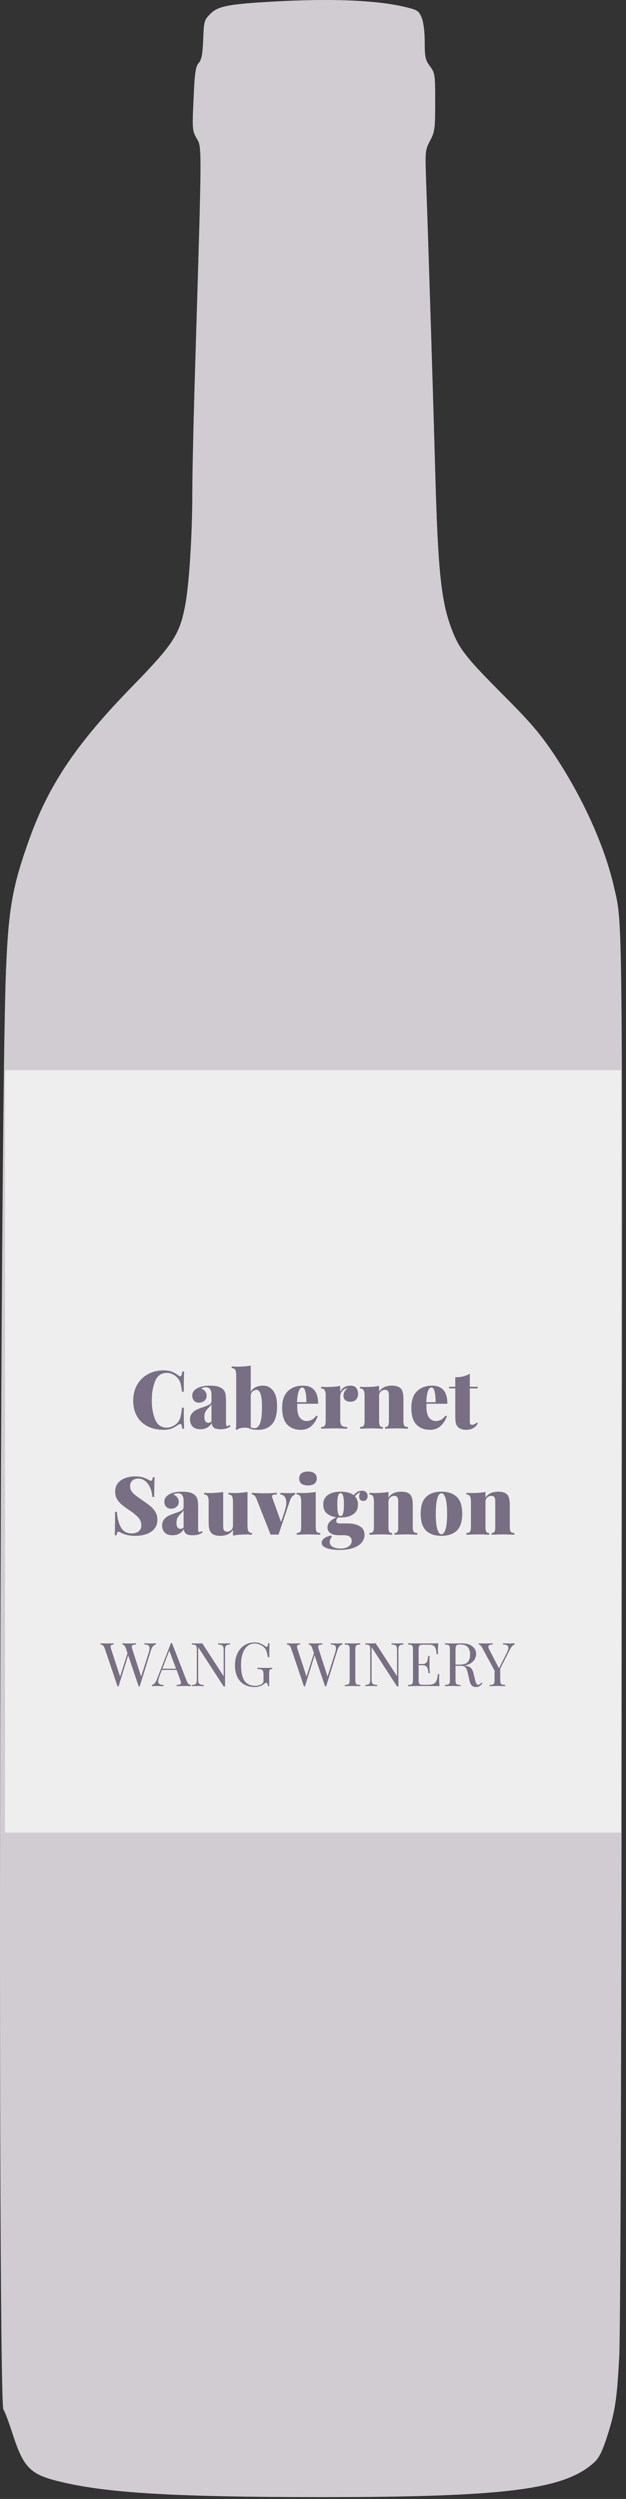 <svg width="124" height="495" viewBox="0 0 124 495" fill="none" xmlns="http://www.w3.org/2000/svg">
<rect x="0" y="0" width="124" height="495" fill="#333333" stroke="none"/>
<path d="M54.27 0.304C45.27 0.802 43.154 1.217 41.661 2.751C40.459 3.954 40.376 4.203 40.251 7.853C40.127 10.797 39.919 11.876 39.339 12.498C38.758 13.161 38.551 14.447 38.343 19.59C38.053 25.562 38.095 25.935 38.966 27.428C40.002 29.17 40.002 28.382 38.717 70.561C38.385 81.262 38.095 93.372 38.095 97.395C38.095 106.188 37.431 116.349 36.602 120.33C35.523 125.763 34.155 127.796 26.233 135.925C15.159 147.288 9.726 155.334 5.828 166.159C2.468 175.532 1.68 179.929 1.183 192.288C-0.061 223.31 -0.476 475.929 0.685 477.339C0.934 477.629 1.68 479.62 2.385 481.777C4.708 488.993 5.952 490.196 12.381 491.689C21.547 493.846 34.943 494.634 63.601 494.634C99.767 494.634 111.545 493.182 117.476 487.956C118.596 487.003 119.176 485.883 120.172 482.897C121.831 477.795 122.204 475.39 122.66 466.846C122.909 462.699 123.117 400.197 123.158 321.894C123.282 178.104 123.365 183.246 121.623 175.698C119.757 167.528 115.402 157.947 109.845 149.569C107.025 145.339 105.075 143.058 99.352 137.335C92.26 130.201 90.933 128.501 89.481 124.644C87.366 119.128 86.744 112.989 86.205 93.165C85.831 79.644 84.96 51.442 84.38 35.018C84.214 30 84.255 29.627 85.209 27.843C86.122 26.101 86.205 25.479 86.205 20.212C86.205 14.779 86.163 14.447 85.168 13.12C84.255 11.876 84.131 11.295 84.131 8.309C84.131 6.277 83.882 4.327 83.509 3.456C82.928 2.088 82.721 1.963 79.9 1.3C74.219 0.014 65.468 -0.318 54.27 0.304Z" fill="#D0CCD2"/>
<rect x="1" y="212" width="122" height="151" fill="#EFEEEE"/>
<path d="M29.984 325.54C30.344 325.54 30.644 325.528 30.884 325.504V325.744C30.436 325.848 30.12 326.196 29.936 326.788L27.668 334.06H27.572H27.476L25.388 327.88L23.48 334.06H23.384H23.288L20.744 326.512C20.576 326.016 20.3 325.76 19.916 325.744V325.504C20.244 325.528 20.672 325.54 21.2 325.54C21.776 325.54 22.208 325.528 22.496 325.504V325.744C22.28 325.76 22.128 325.8 22.04 325.864C21.952 325.928 21.908 326.028 21.908 326.164C21.908 326.292 21.952 326.488 22.04 326.752L23.792 332.104L25.256 327.46L24.932 326.512C24.772 326.016 24.536 325.76 24.224 325.744V325.504C24.512 325.528 24.9 325.54 25.388 325.54C26.076 325.54 26.588 325.528 26.924 325.504V325.744C26.62 325.76 26.408 325.796 26.288 325.852C26.168 325.9 26.108 326.008 26.108 326.176C26.108 326.32 26.148 326.512 26.228 326.752L27.956 332.092L29.432 327.448C29.56 327.056 29.624 326.732 29.624 326.476C29.624 326.212 29.544 326.028 29.384 325.924C29.224 325.812 28.964 325.752 28.604 325.744V325.504C29.06 325.528 29.52 325.54 29.984 325.54ZM36.988 332.992C37.18 333.488 37.456 333.744 37.816 333.76V334C37.496 333.976 37.068 333.964 36.532 333.964C35.844 333.964 35.332 333.976 34.996 334V333.76C35.3 333.744 35.516 333.708 35.644 333.652C35.78 333.588 35.848 333.476 35.848 333.316C35.848 333.18 35.8 332.992 35.704 332.752L34.972 330.784H32.068L31.576 332.056C31.416 332.488 31.336 332.816 31.336 333.04C31.336 333.288 31.42 333.468 31.588 333.58C31.764 333.692 32.028 333.752 32.38 333.76V334C31.924 333.976 31.464 333.964 31 333.964C30.64 333.964 30.34 333.976 30.1 334V333.76C30.5 333.664 30.816 333.316 31.048 332.716L33.868 325.444H34.06L36.988 332.992ZM34.876 330.544L33.532 326.956L32.164 330.544H34.876ZM45.548 325.744C45.268 325.76 45.06 325.804 44.924 325.876C44.788 325.94 44.696 326.052 44.648 326.212C44.6 326.364 44.576 326.592 44.576 326.896V334.06H44.3L39.26 326.272V332.608C39.26 332.92 39.284 333.152 39.332 333.304C39.388 333.456 39.492 333.568 39.644 333.64C39.796 333.704 40.032 333.744 40.352 333.76V334C40.064 333.976 39.656 333.964 39.128 333.964C38.648 333.964 38.276 333.976 38.012 334V333.76C38.292 333.744 38.5 333.704 38.636 333.64C38.772 333.568 38.864 333.456 38.912 333.304C38.96 333.144 38.984 332.912 38.984 332.608V326.776C38.984 326.472 38.96 326.252 38.912 326.116C38.864 325.98 38.772 325.888 38.636 325.84C38.508 325.792 38.3 325.76 38.012 325.744V325.504C38.276 325.528 38.648 325.54 39.128 325.54C39.488 325.54 39.8 325.528 40.064 325.504L44.3 332.032V326.896C44.3 326.584 44.272 326.352 44.216 326.2C44.168 326.048 44.068 325.94 43.916 325.876C43.764 325.804 43.528 325.76 43.208 325.744V325.504C43.496 325.528 43.904 325.54 44.432 325.54C44.912 325.54 45.284 325.528 45.548 325.504V325.744ZM50.41 325.336C50.882 325.336 51.27 325.404 51.574 325.54C51.878 325.668 52.21 325.86 52.57 326.116C52.674 326.196 52.754 326.236 52.81 326.236C52.962 326.236 53.062 325.992 53.11 325.504H53.386C53.354 326.024 53.338 326.944 53.338 328.264H53.062C52.99 327.84 52.914 327.492 52.834 327.22C52.754 326.94 52.63 326.696 52.462 326.488C52.23 326.2 51.926 325.972 51.55 325.804C51.182 325.636 50.794 325.552 50.386 325.552C49.858 325.552 49.394 325.724 48.994 326.068C48.594 326.412 48.286 326.904 48.07 327.544C47.854 328.176 47.746 328.916 47.746 329.764C47.746 331.204 47.974 332.26 48.43 332.932C48.894 333.596 49.618 333.928 50.602 333.928C51.082 333.928 51.498 333.804 51.85 333.556C51.994 333.46 52.086 333.368 52.126 333.28C52.174 333.184 52.198 333.056 52.198 332.896V331.744C52.198 331.408 52.166 331.164 52.102 331.012C52.038 330.86 51.926 330.756 51.766 330.7C51.606 330.644 51.346 330.608 50.986 330.592V330.352C51.402 330.376 51.966 330.388 52.678 330.388C53.222 330.388 53.638 330.376 53.926 330.352V330.592C53.742 330.608 53.606 330.64 53.518 330.688C53.438 330.736 53.382 330.828 53.35 330.964C53.326 331.1 53.314 331.32 53.314 331.624V334H53.074C53.066 333.84 53.034 333.688 52.978 333.544C52.922 333.392 52.846 333.316 52.75 333.316C52.702 333.316 52.654 333.328 52.606 333.352C52.558 333.376 52.474 333.432 52.354 333.52C52.074 333.736 51.782 333.896 51.478 334C51.182 334.112 50.85 334.168 50.482 334.168C49.658 334.168 48.95 334 48.358 333.664C47.774 333.32 47.326 332.828 47.014 332.188C46.702 331.548 46.546 330.784 46.546 329.896C46.546 328.984 46.71 328.184 47.038 327.496C47.374 326.8 47.834 326.268 48.418 325.9C49.002 325.524 49.666 325.336 50.41 325.336ZM66.91 325.54C67.27 325.54 67.57 325.528 67.81 325.504V325.744C67.362 325.848 67.046 326.196 66.862 326.788L64.594 334.06H64.498H64.402L62.314 327.88L60.406 334.06H60.31H60.214L57.67 326.512C57.502 326.016 57.226 325.76 56.842 325.744V325.504C57.17 325.528 57.598 325.54 58.126 325.54C58.702 325.54 59.134 325.528 59.422 325.504V325.744C59.206 325.76 59.054 325.8 58.966 325.864C58.878 325.928 58.834 326.028 58.834 326.164C58.834 326.292 58.878 326.488 58.966 326.752L60.718 332.104L62.182 327.46L61.858 326.512C61.698 326.016 61.462 325.76 61.15 325.744V325.504C61.438 325.528 61.826 325.54 62.314 325.54C63.002 325.54 63.514 325.528 63.85 325.504V325.744C63.546 325.76 63.334 325.796 63.214 325.852C63.094 325.9 63.034 326.008 63.034 326.176C63.034 326.32 63.074 326.512 63.154 326.752L64.882 332.092L66.358 327.448C66.486 327.056 66.55 326.732 66.55 326.476C66.55 326.212 66.47 326.028 66.31 325.924C66.15 325.812 65.89 325.752 65.53 325.744V325.504C65.986 325.528 66.446 325.54 66.91 325.54ZM71.353 325.744C71.065 325.76 70.853 325.792 70.717 325.84C70.589 325.888 70.501 325.98 70.453 326.116C70.405 326.252 70.381 326.472 70.381 326.776V332.728C70.381 333.032 70.405 333.252 70.453 333.388C70.501 333.524 70.589 333.616 70.717 333.664C70.853 333.712 71.065 333.744 71.353 333.76V334C70.985 333.976 70.477 333.964 69.829 333.964C69.141 333.964 68.629 333.976 68.293 334V333.76C68.581 333.744 68.789 333.712 68.917 333.664C69.053 333.616 69.145 333.524 69.193 333.388C69.241 333.252 69.265 333.032 69.265 332.728V326.776C69.265 326.472 69.241 326.252 69.193 326.116C69.145 325.98 69.053 325.888 68.917 325.84C68.789 325.792 68.581 325.76 68.293 325.744V325.504C68.629 325.528 69.141 325.54 69.829 325.54C70.469 325.54 70.977 325.528 71.353 325.504V325.744ZM79.895 325.744C79.615 325.76 79.407 325.804 79.272 325.876C79.135 325.94 79.043 326.052 78.996 326.212C78.948 326.364 78.924 326.592 78.924 326.896V334.06H78.647L73.608 326.272V332.608C73.608 332.92 73.632 333.152 73.68 333.304C73.736 333.456 73.84 333.568 73.992 333.64C74.144 333.704 74.379 333.744 74.7 333.76V334C74.412 333.976 74.004 333.964 73.475 333.964C72.996 333.964 72.624 333.976 72.359 334V333.76C72.639 333.744 72.847 333.704 72.984 333.64C73.12 333.568 73.212 333.456 73.26 333.304C73.308 333.144 73.332 332.912 73.332 332.608V326.776C73.332 326.472 73.308 326.252 73.26 326.116C73.212 325.98 73.12 325.888 72.984 325.84C72.856 325.792 72.647 325.76 72.359 325.744V325.504C72.624 325.528 72.996 325.54 73.475 325.54C73.835 325.54 74.147 325.528 74.412 325.504L78.647 332.032V326.896C78.647 326.584 78.62 326.352 78.564 326.2C78.516 326.048 78.415 325.94 78.263 325.876C78.112 325.804 77.876 325.76 77.555 325.744V325.504C77.844 325.528 78.251 325.54 78.779 325.54C79.26 325.54 79.632 325.528 79.895 325.504V325.744ZM86.976 332.464C86.976 332.92 87.004 333.432 87.06 334C86.516 333.976 85.6 333.964 84.312 333.964C82.776 333.964 81.616 333.976 80.832 334V333.76C81.12 333.744 81.328 333.712 81.456 333.664C81.592 333.616 81.684 333.524 81.732 333.388C81.78 333.252 81.804 333.032 81.804 332.728V326.776C81.804 326.472 81.78 326.252 81.732 326.116C81.684 325.98 81.592 325.888 81.456 325.84C81.328 325.792 81.12 325.76 80.832 325.744V325.504C81.616 325.528 82.776 325.54 84.312 325.54C85.488 325.54 86.324 325.528 86.82 325.504C86.764 326.032 86.736 326.504 86.736 326.92C86.736 327.232 86.748 327.48 86.772 327.664H86.496C86.44 327.144 86.368 326.76 86.28 326.512C86.192 326.256 86.044 326.072 85.836 325.96C85.628 325.84 85.312 325.78 84.888 325.78H83.892C83.604 325.78 83.392 325.804 83.256 325.852C83.128 325.892 83.04 325.98 82.992 326.116C82.944 326.252 82.92 326.472 82.92 326.776V329.608H83.712C83.992 329.608 84.208 329.544 84.36 329.416C84.512 329.28 84.612 329.124 84.66 328.948C84.716 328.764 84.76 328.536 84.792 328.264L84.828 328.024H85.104C85.08 328.36 85.068 328.736 85.068 329.152V329.728C85.068 330.136 85.092 330.704 85.14 331.432H84.864C84.856 331.376 84.832 331.184 84.792 330.856C84.752 330.52 84.64 330.268 84.456 330.1C84.28 329.932 84.032 329.848 83.712 329.848H82.92V332.728C82.92 333.032 82.944 333.252 82.992 333.388C83.04 333.524 83.128 333.616 83.256 333.664C83.392 333.704 83.604 333.724 83.892 333.724H84.768C85.264 333.724 85.64 333.66 85.896 333.532C86.16 333.396 86.352 333.184 86.472 332.896C86.592 332.6 86.68 332.168 86.736 331.6H87.012C86.988 331.816 86.976 332.104 86.976 332.464ZM95.561 333.4C95.377 333.672 95.193 333.868 95.009 333.988C94.825 334.108 94.581 334.168 94.277 334.168C93.949 334.168 93.677 334.072 93.461 333.88C93.253 333.688 93.097 333.352 92.993 332.872L92.729 331.672C92.633 331.256 92.541 330.936 92.453 330.712C92.373 330.488 92.249 330.308 92.081 330.172C91.913 330.036 91.677 329.968 91.373 329.968H90.233V332.728C90.233 333.032 90.257 333.252 90.305 333.388C90.353 333.524 90.441 333.616 90.569 333.664C90.705 333.712 90.917 333.744 91.205 333.76V334C90.837 333.976 90.329 333.964 89.681 333.964C88.993 333.964 88.481 333.976 88.145 334V333.76C88.433 333.744 88.641 333.712 88.769 333.664C88.905 333.616 88.997 333.524 89.045 333.388C89.093 333.252 89.117 333.032 89.117 332.728V326.776C89.117 326.472 89.093 326.252 89.045 326.116C88.997 325.98 88.905 325.888 88.769 325.84C88.641 325.792 88.433 325.76 88.145 325.744V325.504C88.481 325.528 88.969 325.54 89.609 325.54L90.905 325.528C91.057 325.52 91.229 325.516 91.421 325.516C92.349 325.516 93.061 325.712 93.557 326.104C94.061 326.488 94.313 326.988 94.313 327.604C94.313 327.916 94.237 328.232 94.085 328.552C93.941 328.864 93.693 329.148 93.341 329.404C92.997 329.652 92.545 329.82 91.985 329.908L92.129 329.932C92.657 330.02 93.041 330.18 93.281 330.412C93.521 330.644 93.697 331.012 93.809 331.516L94.109 332.74C94.189 333.108 94.273 333.364 94.361 333.508C94.449 333.652 94.569 333.724 94.721 333.724C94.857 333.724 94.969 333.688 95.057 333.616C95.153 333.544 95.261 333.428 95.381 333.268L95.561 333.4ZM91.121 325.744C90.873 325.744 90.685 325.772 90.557 325.828C90.437 325.884 90.353 325.984 90.305 326.128C90.257 326.272 90.233 326.488 90.233 326.776V329.728H91.037C91.829 329.728 92.373 329.552 92.669 329.2C92.965 328.848 93.113 328.36 93.113 327.736C93.113 327.08 92.957 326.584 92.645 326.248C92.333 325.912 91.825 325.744 91.121 325.744ZM101.027 325.54C101.387 325.54 101.687 325.528 101.927 325.504V325.744C101.767 325.784 101.611 325.888 101.459 326.056C101.307 326.216 101.143 326.468 100.967 326.812L99.083 330.544V332.728C99.083 333.032 99.107 333.252 99.155 333.388C99.203 333.524 99.291 333.616 99.419 333.664C99.555 333.712 99.767 333.744 100.055 333.76V334C99.687 333.976 99.179 333.964 98.531 333.964C97.843 333.964 97.331 333.976 96.995 334V333.76C97.283 333.744 97.491 333.712 97.619 333.664C97.755 333.616 97.847 333.524 97.895 333.388C97.943 333.252 97.967 333.032 97.967 332.728V330.928L95.531 326.428C95.387 326.164 95.259 325.988 95.147 325.9C95.043 325.804 94.939 325.756 94.835 325.756V325.504C95.147 325.528 95.499 325.54 95.891 325.54C96.667 325.54 97.227 325.528 97.571 325.504V325.756C97.011 325.756 96.731 325.908 96.731 326.212C96.731 326.332 96.771 326.472 96.851 326.632L98.843 330.46L100.379 327.412C100.595 326.988 100.703 326.644 100.703 326.38C100.703 326.156 100.615 325.996 100.439 325.9C100.263 325.804 99.999 325.752 99.647 325.744V325.504C100.103 325.528 100.563 325.54 101.027 325.54Z" fill="#786F84"/>
<path d="M32.437 271.448C33.077 271.448 33.62 271.539 34.069 271.72C34.517 271.901 34.954 272.157 35.38 272.488C35.487 272.584 35.589 272.632 35.684 272.632C35.898 272.632 36.036 272.312 36.1 271.672H36.468C36.426 272.429 36.404 273.763 36.404 275.672H36.036C35.962 274.819 35.823 274.147 35.62 273.656C35.418 273.165 35.066 272.755 34.565 272.424C34.063 272.104 33.567 271.944 33.077 271.944C31.967 271.944 31.189 272.477 30.741 273.544C30.293 274.611 30.069 275.885 30.069 277.368C30.069 278.851 30.293 280.125 30.741 281.192C31.189 282.259 31.967 282.792 33.077 282.792C33.567 282.792 34.063 282.632 34.565 282.312C35.066 282.003 35.418 281.587 35.62 281.064C35.823 280.541 35.962 279.8 36.036 278.84H36.404C36.404 280.835 36.426 282.221 36.468 283H36.1C36.069 282.659 36.02 282.419 35.956 282.28C35.903 282.131 35.823 282.056 35.717 282.056C35.631 282.056 35.519 282.099 35.38 282.184C34.901 282.525 34.442 282.787 34.005 282.968C33.567 283.139 33.039 283.224 32.42 283.224C31.215 283.224 30.159 282.995 29.253 282.536C28.346 282.077 27.642 281.416 27.14 280.552C26.639 279.677 26.389 278.637 26.389 277.432C26.389 276.259 26.645 275.219 27.157 274.312C27.669 273.405 28.383 272.701 29.3 272.2C30.218 271.699 31.263 271.448 32.437 271.448ZM39.697 283.112C39.015 283.112 38.497 282.931 38.145 282.568C37.804 282.195 37.633 281.731 37.633 281.176C37.633 280.696 37.756 280.301 38.001 279.992C38.257 279.672 38.556 279.427 38.897 279.256C39.239 279.085 39.681 278.909 40.225 278.728C40.801 278.536 41.223 278.36 41.489 278.2C41.756 278.04 41.889 277.816 41.889 277.528V276.104C41.889 275.763 41.804 275.459 41.633 275.192C41.463 274.925 41.169 274.792 40.753 274.792C40.423 274.792 40.124 274.883 39.857 275.064C40.22 275.192 40.487 275.384 40.657 275.64C40.839 275.885 40.929 276.163 40.929 276.472C40.929 276.888 40.78 277.224 40.481 277.48C40.193 277.725 39.841 277.848 39.425 277.848C39.009 277.848 38.679 277.72 38.433 277.464C38.199 277.197 38.081 276.861 38.081 276.456C38.081 276.136 38.161 275.859 38.321 275.624C38.481 275.389 38.732 275.176 39.073 274.984C39.671 274.643 40.524 274.472 41.633 274.472C42.22 274.472 42.727 274.531 43.153 274.648C43.58 274.755 43.943 274.963 44.241 275.272C44.455 275.496 44.593 275.779 44.657 276.12C44.732 276.451 44.769 276.915 44.769 277.512V281.8C44.769 282.067 44.785 282.248 44.817 282.344C44.86 282.44 44.929 282.488 45.025 282.488C45.1 282.488 45.18 282.467 45.265 282.424C45.351 282.371 45.431 282.312 45.505 282.248L45.665 282.52C45.207 282.915 44.551 283.112 43.697 283.112C43.057 283.112 42.609 283.005 42.353 282.792C42.097 282.568 41.959 282.269 41.937 281.896C41.436 282.707 40.689 283.112 39.697 283.112ZM41.297 281.832C41.521 281.832 41.719 281.741 41.889 281.56V278.184C41.793 278.344 41.617 278.552 41.361 278.808C41.073 279.085 40.855 279.357 40.705 279.624C40.556 279.88 40.481 280.232 40.481 280.68C40.481 281.448 40.753 281.832 41.297 281.832ZM52.101 274.472C52.933 274.472 53.605 274.813 54.117 275.496C54.629 276.179 54.885 277.176 54.885 278.488C54.885 280.184 54.544 281.4 53.861 282.136C53.179 282.861 52.277 283.224 51.157 283.224C50.816 283.224 50.528 283.213 50.293 283.192C50.069 283.171 49.861 283.117 49.669 283.032C49.275 282.872 48.864 282.792 48.437 282.792C48.117 282.792 47.819 282.835 47.541 282.92C47.264 283.005 47.051 283.117 46.901 283.256L46.677 283.096C46.752 282.872 46.789 282.579 46.789 282.216V272.408C46.789 271.917 46.72 271.56 46.581 271.336C46.453 271.112 46.224 271 45.893 271V270.664C46.224 270.696 46.555 270.712 46.885 270.712C47.995 270.712 48.923 270.637 49.669 270.488V275.672C50.16 274.872 50.971 274.472 52.101 274.472ZM50.421 282.904C51.403 282.904 51.893 281.555 51.893 278.856C51.893 277.544 51.797 276.627 51.605 276.104C51.413 275.571 51.152 275.304 50.821 275.304C50.512 275.304 50.24 275.416 50.005 275.64C49.781 275.853 49.669 276.125 49.669 276.456V282.712C49.915 282.84 50.165 282.904 50.421 282.904ZM60.719 281.48C61.497 281.48 62.143 281.123 62.655 280.408L62.927 280.504C62.692 281.251 62.292 281.891 61.727 282.424C61.172 282.957 60.457 283.224 59.583 283.224C58.463 283.224 57.567 282.877 56.895 282.184C56.223 281.491 55.887 280.381 55.887 278.856C55.887 277.395 56.26 276.301 57.007 275.576C57.764 274.84 58.761 274.472 59.999 274.472C62.015 274.472 63.023 275.667 63.023 278.056H58.895C58.884 278.184 58.879 278.376 58.879 278.632C58.879 279.656 59.055 280.387 59.407 280.824C59.769 281.261 60.207 281.48 60.719 281.48ZM59.887 274.84C59.289 274.84 58.937 275.811 58.831 277.752H60.687C60.697 276.899 60.633 276.2 60.495 275.656C60.367 275.112 60.164 274.84 59.887 274.84ZM69.457 274.472C69.98 274.472 70.353 274.632 70.577 274.952C70.812 275.272 70.929 275.651 70.929 276.088C70.929 276.568 70.791 276.952 70.513 277.24C70.247 277.517 69.895 277.656 69.457 277.656C68.999 277.656 68.647 277.555 68.401 277.352C68.156 277.139 68.033 276.856 68.033 276.504C68.033 275.875 68.305 275.379 68.849 275.016C68.657 275.016 68.487 275.053 68.337 275.128C68.071 275.245 67.847 275.437 67.665 275.704C67.484 275.96 67.393 276.243 67.393 276.552V281.352C67.393 281.853 67.495 282.2 67.697 282.392C67.911 282.573 68.268 282.664 68.769 282.664V283C68.631 283 68.513 282.995 68.417 282.984C67.297 282.952 66.551 282.936 66.177 282.936C65.847 282.936 65.105 282.952 63.953 282.984C63.868 282.995 63.756 283 63.617 283V282.664C63.948 282.664 64.177 282.584 64.305 282.424C64.444 282.253 64.513 281.949 64.513 281.512V276.44C64.513 275.949 64.444 275.592 64.305 275.368C64.177 275.144 63.948 275.032 63.617 275.032V274.696C63.959 274.728 64.289 274.744 64.609 274.744C65.719 274.744 66.647 274.669 67.393 274.52V275.672C67.799 274.872 68.487 274.472 69.457 274.472ZM77.64 274.472C78.494 274.472 79.096 274.685 79.448 275.112C79.608 275.304 79.726 275.565 79.8 275.896C79.875 276.216 79.912 276.643 79.912 277.176V281.512C79.912 281.949 79.976 282.253 80.104 282.424C80.243 282.584 80.478 282.664 80.808 282.664V283C79.656 282.957 78.91 282.936 78.568 282.936C78.206 282.936 77.448 282.957 76.296 283V282.664C76.574 282.664 76.766 282.584 76.872 282.424C76.979 282.253 77.032 281.949 77.032 281.512V276.312C77.032 275.971 76.968 275.72 76.84 275.56C76.723 275.389 76.526 275.304 76.248 275.304C75.939 275.304 75.667 275.416 75.432 275.64C75.208 275.853 75.096 276.125 75.096 276.456V281.512C75.096 281.949 75.15 282.253 75.256 282.424C75.363 282.584 75.555 282.664 75.832 282.664V283C74.766 282.957 74.062 282.936 73.72 282.936C73.358 282.936 72.558 282.957 71.32 283V282.664C71.651 282.664 71.88 282.584 72.008 282.424C72.147 282.253 72.216 281.949 72.216 281.512V276.44C72.216 275.949 72.147 275.592 72.008 275.368C71.88 275.144 71.651 275.032 71.32 275.032V274.696C71.662 274.728 71.992 274.744 72.312 274.744C73.422 274.744 74.35 274.669 75.096 274.52V275.672C75.576 274.872 76.424 274.472 77.64 274.472ZM86.312 281.48C87.091 281.48 87.736 281.123 88.248 280.408L88.52 280.504C88.286 281.251 87.886 281.891 87.32 282.424C86.766 282.957 86.051 283.224 85.176 283.224C84.056 283.224 83.16 282.877 82.488 282.184C81.816 281.491 81.48 280.381 81.48 278.856C81.48 277.395 81.854 276.301 82.6 275.576C83.358 274.84 84.355 274.472 85.592 274.472C87.608 274.472 88.616 275.667 88.616 278.056H84.488C84.478 278.184 84.472 278.376 84.472 278.632C84.472 279.656 84.648 280.387 85 280.824C85.363 281.261 85.8 281.48 86.312 281.48ZM85.48 274.84C84.883 274.84 84.531 275.811 84.424 277.752H86.28C86.291 276.899 86.227 276.2 86.088 275.656C85.96 275.112 85.758 274.84 85.48 274.84ZM93.063 274.696H94.631V275.016H93.063V281.656C93.063 281.869 93.101 282.019 93.175 282.104C93.25 282.189 93.373 282.232 93.543 282.232C93.671 282.232 93.815 282.195 93.975 282.12C94.135 282.045 94.279 281.928 94.407 281.768L94.647 281.96C94.157 282.803 93.399 283.224 92.375 283.224C91.639 283.224 91.09 283.043 90.727 282.68C90.503 282.456 90.354 282.179 90.279 281.848C90.215 281.517 90.183 281.053 90.183 280.456V275.016H88.967V274.696H90.183V272.808C90.759 272.808 91.277 272.755 91.735 272.648C92.205 272.531 92.647 272.349 93.063 272.104V274.696ZM26.777 292.448C27.385 292.448 27.876 292.507 28.249 292.624C28.633 292.731 29.007 292.885 29.369 293.088C29.487 293.152 29.588 293.205 29.673 293.248C29.769 293.291 29.849 293.312 29.913 293.312C30.009 293.312 30.084 293.259 30.137 293.152C30.191 293.035 30.233 292.853 30.265 292.608H30.633C30.58 293.376 30.553 294.677 30.553 296.512H30.185C30.143 295.904 30.004 295.323 29.769 294.768C29.535 294.213 29.215 293.76 28.809 293.408C28.404 293.056 27.935 292.88 27.401 292.88C26.911 292.88 26.516 293.013 26.217 293.28C25.919 293.536 25.769 293.899 25.769 294.368C25.769 294.731 25.849 295.045 26.009 295.312C26.169 295.579 26.404 295.84 26.713 296.096C27.023 296.341 27.529 296.709 28.233 297.2C28.297 297.232 28.356 297.269 28.409 297.312C28.473 297.355 28.532 297.397 28.585 297.44C29.172 297.845 29.641 298.208 29.993 298.528C30.345 298.837 30.628 299.2 30.841 299.616C31.065 300.032 31.177 300.512 31.177 301.056C31.177 301.749 30.98 302.336 30.585 302.816C30.201 303.285 29.679 303.637 29.017 303.872C28.356 304.107 27.625 304.224 26.825 304.224C26.175 304.224 25.631 304.171 25.193 304.064C24.767 303.957 24.367 303.813 23.993 303.632C23.759 303.483 23.577 303.408 23.449 303.408C23.353 303.408 23.279 303.467 23.225 303.584C23.172 303.691 23.129 303.867 23.097 304.112H22.729C22.772 303.387 22.793 301.84 22.793 299.472H23.161C23.236 300.741 23.503 301.771 23.961 302.56C24.42 303.349 25.124 303.744 26.073 303.744C26.66 303.744 27.124 303.605 27.465 303.328C27.817 303.051 27.993 302.667 27.993 302.176C27.993 301.568 27.801 301.051 27.417 300.624C27.044 300.187 26.457 299.701 25.657 299.168C25.017 298.741 24.505 298.368 24.121 298.048C23.737 297.728 23.423 297.36 23.177 296.944C22.932 296.517 22.809 296.027 22.809 295.472C22.809 294.8 22.991 294.24 23.353 293.792C23.716 293.333 24.196 292.997 24.793 292.784C25.401 292.56 26.063 292.448 26.777 292.448ZM34.174 304.112C33.491 304.112 32.974 303.931 32.622 303.568C32.281 303.195 32.11 302.731 32.11 302.176C32.11 301.696 32.233 301.301 32.478 300.992C32.734 300.672 33.032 300.427 33.374 300.256C33.715 300.085 34.158 299.909 34.702 299.728C35.278 299.536 35.699 299.36 35.966 299.2C36.233 299.04 36.366 298.816 36.366 298.528V297.104C36.366 296.763 36.281 296.459 36.11 296.192C35.939 295.925 35.646 295.792 35.23 295.792C34.899 295.792 34.6 295.883 34.334 296.064C34.697 296.192 34.963 296.384 35.134 296.64C35.315 296.885 35.406 297.163 35.406 297.472C35.406 297.888 35.257 298.224 34.958 298.48C34.67 298.725 34.318 298.848 33.902 298.848C33.486 298.848 33.155 298.72 32.91 298.464C32.675 298.197 32.558 297.861 32.558 297.456C32.558 297.136 32.638 296.859 32.798 296.624C32.958 296.389 33.209 296.176 33.55 295.984C34.147 295.643 35.001 295.472 36.11 295.472C36.697 295.472 37.203 295.531 37.63 295.648C38.056 295.755 38.419 295.963 38.718 296.272C38.931 296.496 39.07 296.779 39.134 297.12C39.209 297.451 39.246 297.915 39.246 298.512V302.8C39.246 303.067 39.262 303.248 39.294 303.344C39.337 303.44 39.406 303.488 39.502 303.488C39.577 303.488 39.657 303.467 39.742 303.424C39.827 303.371 39.907 303.312 39.982 303.248L40.142 303.52C39.683 303.915 39.027 304.112 38.174 304.112C37.534 304.112 37.086 304.005 36.83 303.792C36.574 303.568 36.435 303.269 36.414 302.896C35.913 303.707 35.166 304.112 34.174 304.112ZM35.774 302.832C35.998 302.832 36.195 302.741 36.366 302.56V299.184C36.27 299.344 36.094 299.552 35.838 299.808C35.55 300.085 35.331 300.357 35.182 300.624C35.032 300.88 34.958 301.232 34.958 301.68C34.958 302.448 35.23 302.832 35.774 302.832ZM49.026 302.256C49.026 302.747 49.09 303.104 49.218 303.328C49.356 303.552 49.591 303.664 49.922 303.664V304C49.591 303.968 49.261 303.952 48.93 303.952C47.821 303.952 46.892 304.027 46.146 304.176V303.024C45.666 303.824 44.818 304.224 43.602 304.224C42.748 304.224 42.146 304.011 41.794 303.584C41.634 303.392 41.517 303.136 41.442 302.816C41.367 302.485 41.33 302.053 41.33 301.52V297.44C41.33 296.949 41.261 296.592 41.122 296.368C40.994 296.144 40.764 296.032 40.434 296.032V295.696C40.764 295.728 41.095 295.744 41.426 295.744C42.535 295.744 43.463 295.669 44.21 295.52V302.384C44.21 302.725 44.269 302.981 44.386 303.152C44.514 303.312 44.717 303.392 44.994 303.392C45.303 303.392 45.57 303.285 45.794 303.072C46.029 302.848 46.146 302.571 46.146 302.24V297.44C46.146 296.949 46.077 296.592 45.938 296.368C45.81 296.144 45.581 296.032 45.25 296.032V295.696C45.581 295.728 45.911 295.744 46.242 295.744C47.351 295.744 48.279 295.669 49.026 295.52V302.256ZM57.221 295.76C57.829 295.76 58.24 295.739 58.453 295.696V296.032C58.229 296.107 58.021 296.261 57.829 296.496C57.648 296.731 57.477 297.093 57.317 297.584L55.157 304C54.986 303.979 54.73 303.968 54.389 303.968C54.037 303.968 53.776 303.979 53.605 304L50.821 296.928C50.587 296.331 50.277 296.032 49.893 296.032V295.696C50.736 295.76 51.685 295.792 52.741 295.792C53.275 295.792 53.968 295.76 54.821 295.696V296.032C54.49 296.032 54.251 296.053 54.101 296.096C53.962 296.139 53.893 296.251 53.893 296.432C53.893 296.464 53.904 296.533 53.925 296.64L55.669 301.488L56.405 299.28C56.608 298.661 56.709 298.117 56.709 297.648C56.709 297.147 56.602 296.757 56.389 296.48C56.176 296.203 55.893 296.053 55.541 296.032V295.696C55.936 295.739 56.496 295.76 57.221 295.76ZM61.006 291.488C61.56 291.488 61.987 291.605 62.286 291.84C62.595 292.075 62.75 292.416 62.75 292.864C62.75 293.312 62.595 293.653 62.286 293.888C61.987 294.123 61.56 294.24 61.006 294.24C60.44 294.24 60.008 294.123 59.71 293.888C59.411 293.653 59.262 293.312 59.262 292.864C59.262 292.416 59.411 292.075 59.71 291.84C60.008 291.605 60.44 291.488 61.006 291.488ZM62.542 302.512C62.542 302.949 62.606 303.253 62.734 303.424C62.872 303.584 63.107 303.664 63.438 303.664V304C62.286 303.957 61.528 303.936 61.166 303.936C60.803 303.936 60.003 303.957 58.766 304V303.664C59.096 303.664 59.326 303.584 59.454 303.424C59.592 303.253 59.662 302.949 59.662 302.512V297.44C59.662 296.949 59.592 296.592 59.454 296.368C59.326 296.144 59.096 296.032 58.766 296.032V295.696C59.107 295.728 59.438 295.744 59.758 295.744C60.867 295.744 61.795 295.669 62.542 295.52V302.512ZM71.967 297.312C71.743 297.312 71.546 297.237 71.375 297.088C71.215 296.928 71.135 296.709 71.135 296.432C71.135 296.176 71.21 295.899 71.359 295.6C70.89 295.792 70.543 296.064 70.319 296.416C70.714 296.832 70.911 297.371 70.911 298.032C70.911 298.875 70.596 299.515 69.967 299.952C69.348 300.379 68.516 300.592 67.471 300.592C67.268 300.592 67.119 300.587 67.023 300.576C66.746 300.768 66.607 300.992 66.607 301.248C66.607 301.589 66.799 301.76 67.183 301.76H68.735C69.823 301.76 70.671 301.947 71.279 302.32C71.898 302.683 72.207 303.253 72.207 304.032C72.207 304.587 72.026 305.088 71.663 305.536C71.311 305.984 70.762 306.341 70.015 306.608C69.279 306.875 68.356 307.008 67.247 307.008C66.148 307.008 65.284 306.885 64.655 306.64C64.026 306.395 63.711 306.048 63.711 305.6C63.711 305.291 63.866 305.008 64.175 304.752C64.484 304.496 64.954 304.293 65.583 304.144L65.743 304.4C65.455 304.752 65.311 305.093 65.311 305.424C65.311 305.84 65.498 306.16 65.871 306.384C66.255 306.619 66.788 306.736 67.471 306.736C68.175 306.736 68.714 306.592 69.087 306.304C69.471 306.027 69.663 305.653 69.663 305.184C69.663 304.853 69.535 304.587 69.279 304.384C69.034 304.192 68.596 304.096 67.967 304.096H67.103C66.378 304.096 65.823 303.957 65.439 303.68C65.055 303.403 64.863 303.029 64.863 302.56C64.863 302.133 65.012 301.76 65.311 301.44C65.62 301.12 66.063 300.821 66.639 300.544C65.828 300.437 65.188 300.176 64.719 299.76C64.26 299.333 64.031 298.757 64.031 298.032C64.031 297.189 64.34 296.555 64.959 296.128C65.588 295.691 66.426 295.472 67.471 295.472C68.591 295.472 69.455 295.707 70.063 296.176C70.266 295.899 70.511 295.68 70.799 295.52C71.087 295.36 71.391 295.28 71.711 295.28C72.063 295.28 72.335 295.381 72.527 295.584C72.719 295.776 72.815 296.027 72.815 296.336C72.815 296.635 72.735 296.875 72.575 297.056C72.415 297.227 72.212 297.312 71.967 297.312ZM67.471 300.304C67.684 300.304 67.844 300.133 67.951 299.792C68.068 299.44 68.127 298.853 68.127 298.032C68.127 297.211 68.068 296.629 67.951 296.288C67.844 295.936 67.684 295.76 67.471 295.76C67.258 295.76 67.092 295.936 66.975 296.288C66.868 296.629 66.815 297.211 66.815 298.032C66.815 298.853 66.868 299.44 66.975 299.792C67.092 300.133 67.258 300.304 67.471 300.304ZM79.492 295.472C80.345 295.472 80.948 295.685 81.3 296.112C81.46 296.304 81.577 296.565 81.652 296.896C81.727 297.216 81.764 297.643 81.764 298.176V302.512C81.764 302.949 81.828 303.253 81.956 303.424C82.095 303.584 82.329 303.664 82.66 303.664V304C81.508 303.957 80.761 303.936 80.42 303.936C80.057 303.936 79.3 303.957 78.148 304V303.664C78.425 303.664 78.617 303.584 78.724 303.424C78.831 303.253 78.884 302.949 78.884 302.512V297.312C78.884 296.971 78.82 296.72 78.692 296.56C78.575 296.389 78.377 296.304 78.1 296.304C77.791 296.304 77.519 296.416 77.284 296.64C77.06 296.853 76.948 297.125 76.948 297.456V302.512C76.948 302.949 77.001 303.253 77.108 303.424C77.215 303.584 77.407 303.664 77.684 303.664V304C76.617 303.957 75.913 303.936 75.572 303.936C75.209 303.936 74.409 303.957 73.172 304V303.664C73.503 303.664 73.732 303.584 73.86 303.424C73.999 303.253 74.068 302.949 74.068 302.512V297.44C74.068 296.949 73.999 296.592 73.86 296.368C73.732 296.144 73.503 296.032 73.172 296.032V295.696C73.513 295.728 73.844 295.744 74.164 295.744C75.273 295.744 76.201 295.669 76.948 295.52V296.672C77.428 295.872 78.276 295.472 79.492 295.472ZM87.444 295.472C88.756 295.472 89.769 295.819 90.484 296.512C91.199 297.195 91.556 298.309 91.556 299.856C91.556 301.403 91.199 302.517 90.484 303.2C89.769 303.883 88.756 304.224 87.444 304.224C86.132 304.224 85.119 303.883 84.404 303.2C83.689 302.517 83.332 301.403 83.332 299.856C83.332 298.309 83.689 297.195 84.404 296.512C85.119 295.819 86.132 295.472 87.444 295.472ZM87.444 295.792C87.103 295.792 86.831 296.128 86.628 296.8C86.425 297.472 86.324 298.491 86.324 299.856C86.324 301.221 86.425 302.24 86.628 302.912C86.831 303.573 87.103 303.904 87.444 303.904C87.785 303.904 88.057 303.573 88.26 302.912C88.463 302.24 88.564 301.221 88.564 299.856C88.564 298.491 88.463 297.472 88.26 296.8C88.057 296.128 87.785 295.792 87.444 295.792ZM98.711 295.472C99.564 295.472 100.167 295.685 100.519 296.112C100.679 296.304 100.796 296.565 100.871 296.896C100.945 297.216 100.983 297.643 100.983 298.176V302.512C100.983 302.949 101.047 303.253 101.175 303.424C101.313 303.584 101.548 303.664 101.879 303.664V304C100.727 303.957 99.98 303.936 99.639 303.936C99.276 303.936 98.519 303.957 97.367 304V303.664C97.644 303.664 97.836 303.584 97.943 303.424C98.049 303.253 98.103 302.949 98.103 302.512V297.312C98.103 296.971 98.039 296.72 97.911 296.56C97.793 296.389 97.596 296.304 97.319 296.304C97.009 296.304 96.737 296.416 96.503 296.64C96.279 296.853 96.167 297.125 96.167 297.456V302.512C96.167 302.949 96.22 303.253 96.327 303.424C96.433 303.584 96.625 303.664 96.903 303.664V304C95.836 303.957 95.132 303.936 94.791 303.936C94.428 303.936 93.628 303.957 92.391 304V303.664C92.721 303.664 92.951 303.584 93.079 303.424C93.217 303.253 93.287 302.949 93.287 302.512V297.44C93.287 296.949 93.217 296.592 93.079 296.368C92.951 296.144 92.721 296.032 92.391 296.032V295.696C92.732 295.728 93.063 295.744 93.383 295.744C94.492 295.744 95.42 295.669 96.167 295.52V296.672C96.647 295.872 97.495 295.472 98.711 295.472Z" fill="#786F84"/>
</svg>
